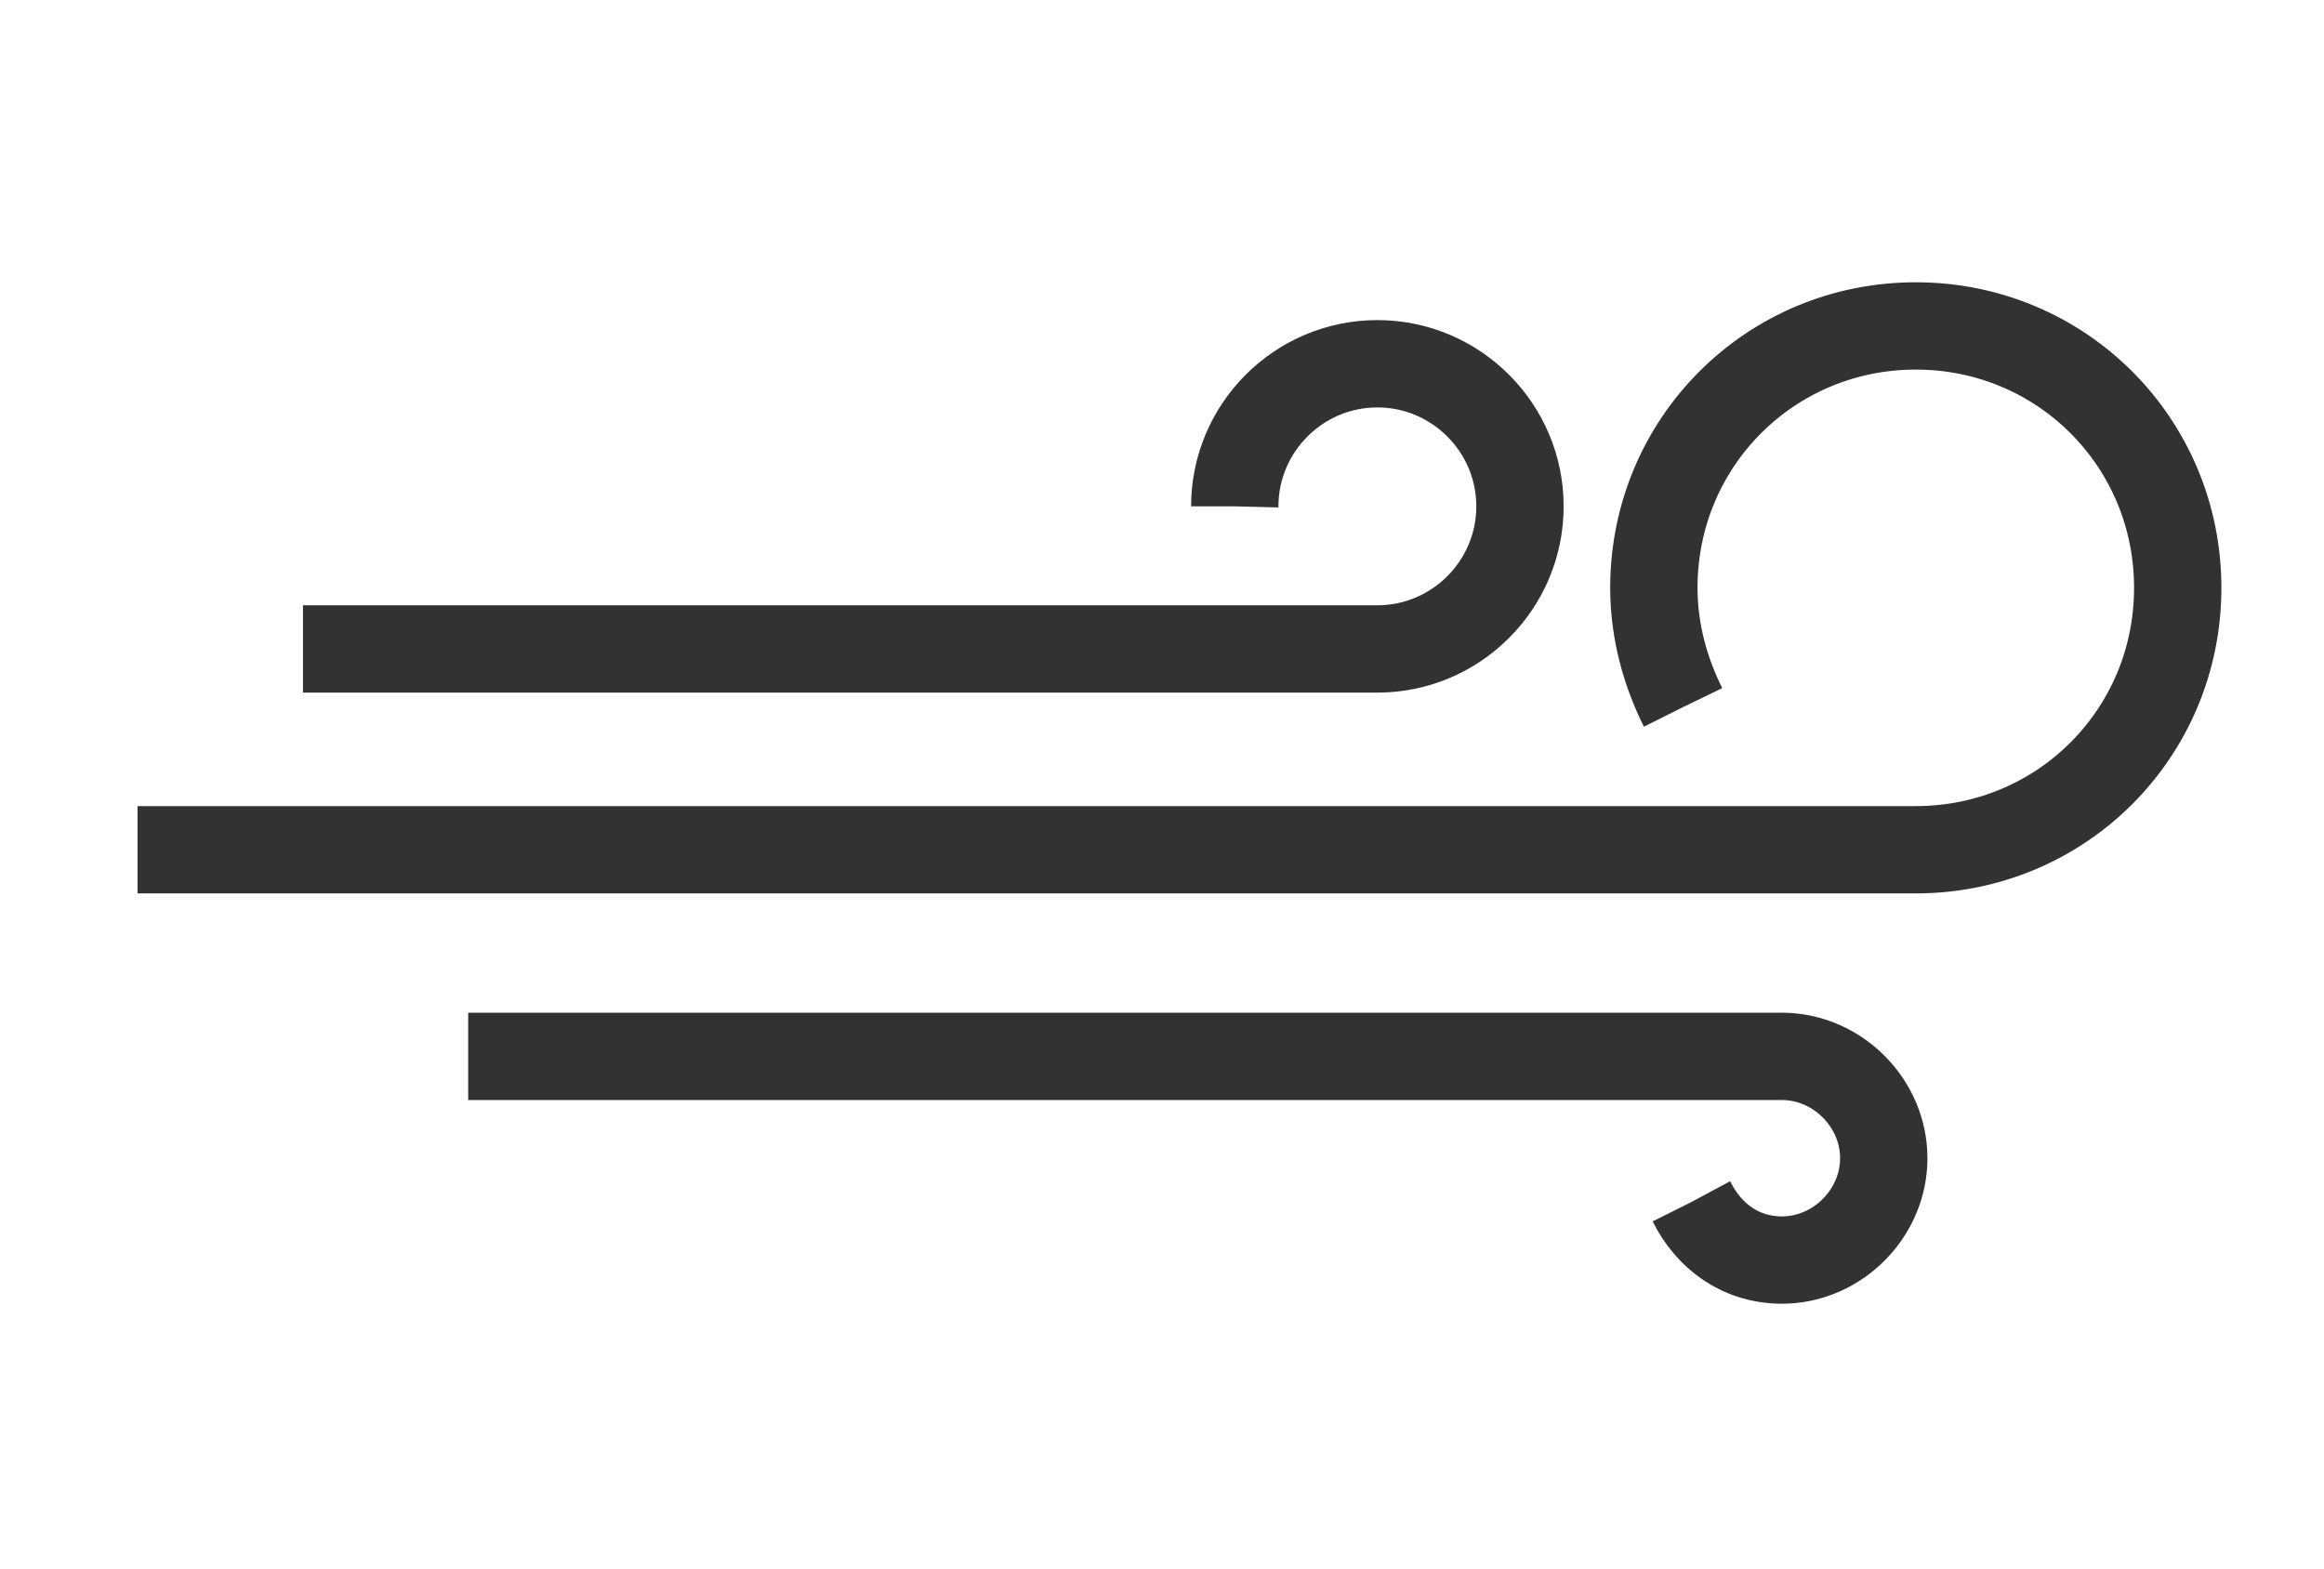 <?xml version="1.0" encoding="utf-8"?>
<!-- Generator: Adobe Illustrator 19.2.0, SVG Export Plug-In . SVG Version: 6.00 Build 0)  -->
<svg class="intro-icon icon-wind" version="1.1" xmlns="http://www.w3.org/2000/svg" xmlns:xlink="http://www.w3.org/1999/xlink" width="80" height="54" viewBox="0 0 79.4 53.9" xml:space="preserve">
	<style>.wind-1{stroke-dasharray: 108;stroke-dashoffset: 216;} .wind-2, .wind-3{stroke-dasharray: 60;stroke-dashoffset: 120;}</style>
    <g fill="none" stroke= "#323232" stroke-width="3" stroke-miterlimit="10">
		<path class="wind-1"
            d="M57.6,24.3c-0.6-1.2-1-2.6-1-4.1c0-5,4-9,9-9c5,0,9,4,9,9s-4,9-9,9l-61.1,0">
        </path>
        <path class="wind-2"
            d="M42.2,17.4c0-2.7,2.2-4.9,4.9-4.9c2.7,0,4.9,2.2,4.9,4.9s-2.2,4.9-4.9,4.9H9.6">
        </path>
        <path class="wind-3"
            d="M57.9,41.3c0.6,1.2,1.7,2,3.1,2c1.9,0,3.5-1.6,3.5-3.5s-1.6-3.5-3.5-3.5l-46.4,0">
        </path>
	</g>
</svg>